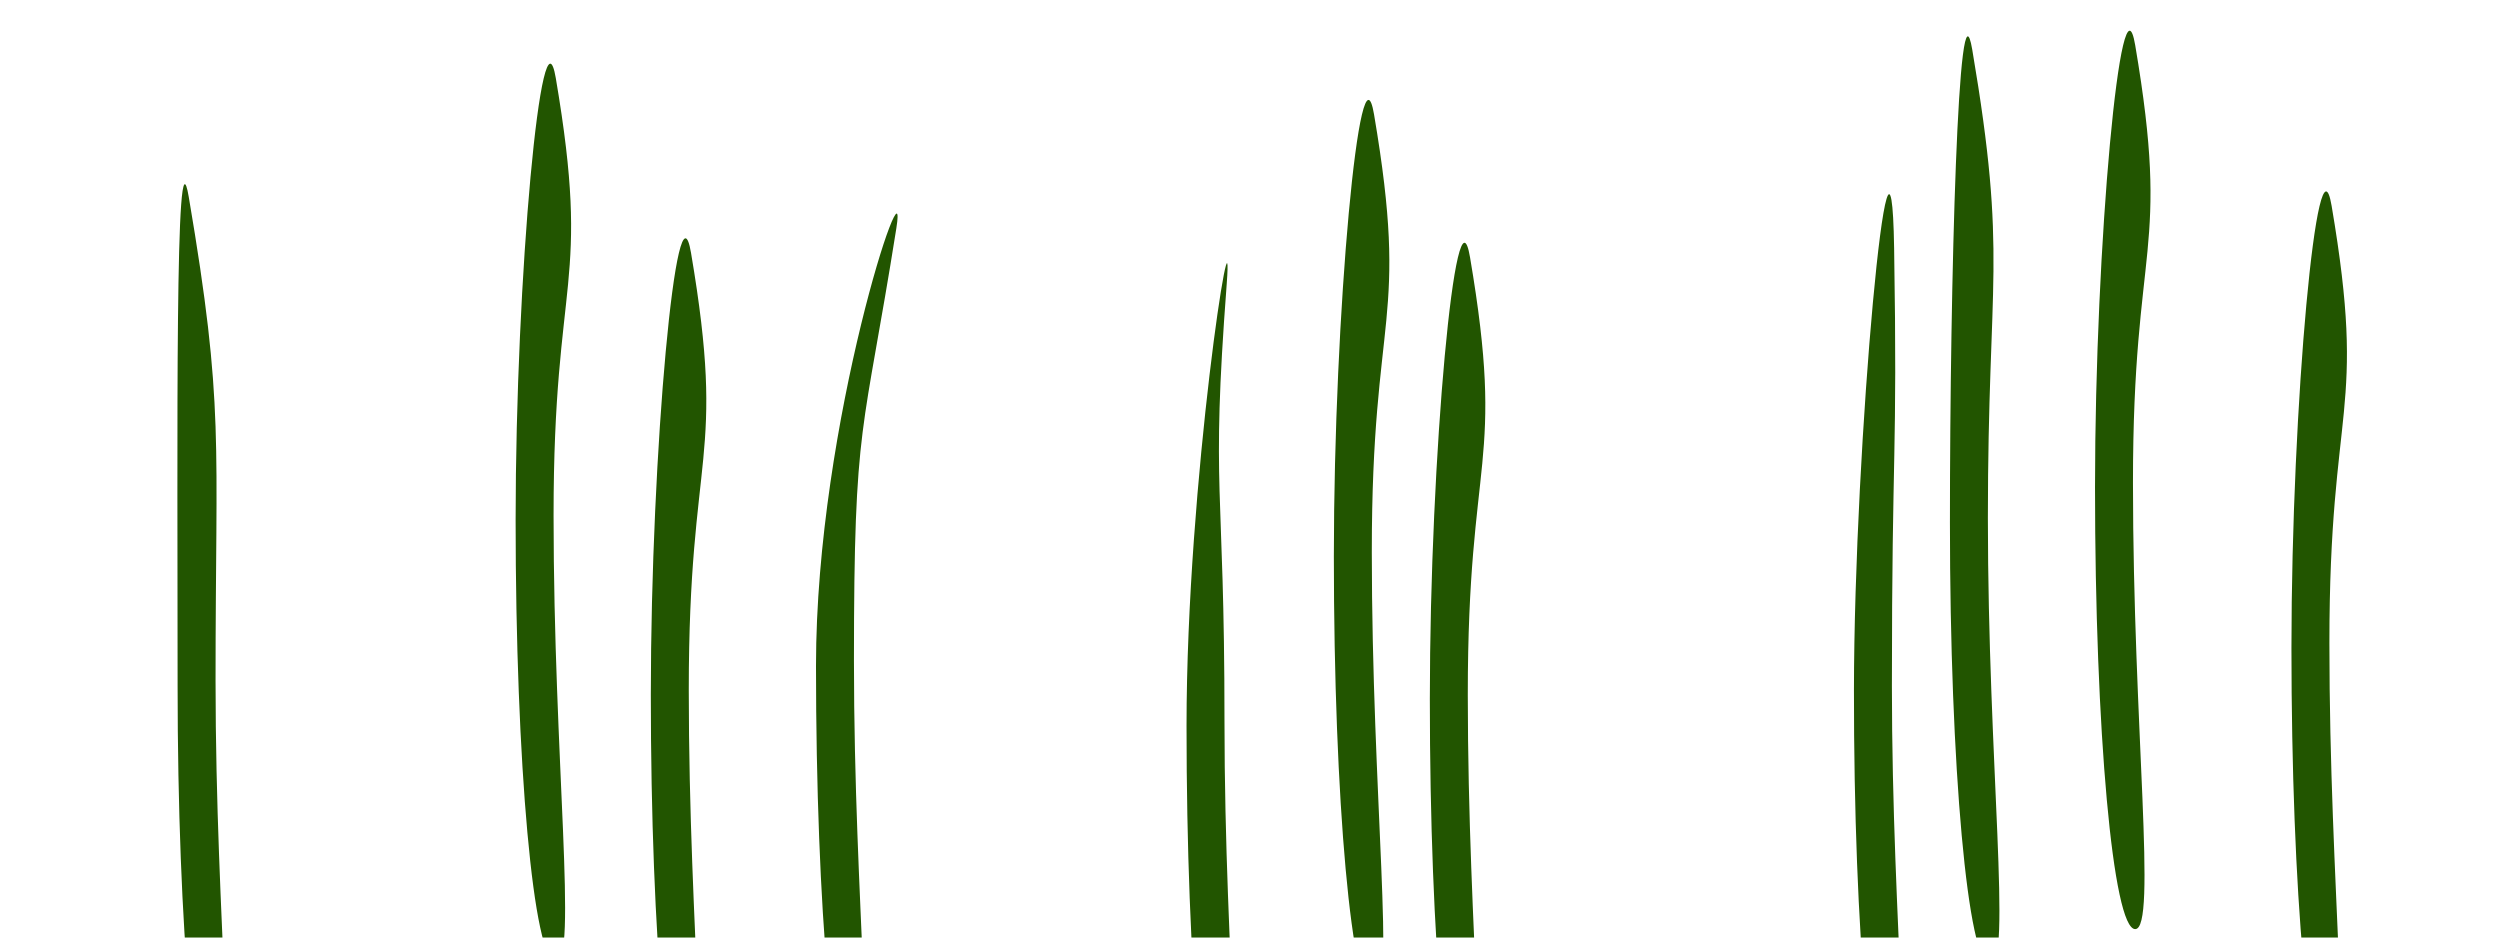 <?xml version="1.0" encoding="UTF-8" standalone="no"?>
<!-- Created with Inkscape (http://www.inkscape.org/) -->

<svg
   xmlns:dc="http://purl.org/dc/elements/1.1/"
   xmlns:cc="http://creativecommons.org/ns#"
   xmlns:rdf="http://www.w3.org/1999/02/22-rdf-syntax-ns#"
   xmlns:svg="http://www.w3.org/2000/svg"
   xmlns="http://www.w3.org/2000/svg"
   xmlns:sodipodi="http://sodipodi.sourceforge.net/DTD/sodipodi-0.dtd"
   xmlns:inkscape="http://www.inkscape.org/namespaces/inkscape"
   width="800"
   height="300"
   viewBox="0 0 800 300"
   id="svg7943"
   version="1.1"
   inkscape:version="0.91 r13725"
   sodipodi:docname="Wasserplfanzen.svg">
  <defs
     id="defs7945" />
  <sodipodi:namedview
     id="base"
     pagecolor="#ffffff"
     bordercolor="#666666"
     borderopacity="1.0"
     inkscape:pageopacity="0.0"
     inkscape:pageshadow="2"
     inkscape:zoom="1.4"
     inkscape:cx="390.05839"
     inkscape:cy="110.64909"
     inkscape:document-units="px"
     inkscape:current-layer="layer1"
     showgrid="false"
     units="px"
     inkscape:window-width="1920"
     inkscape:window-height="1018"
     inkscape:window-x="1272"
     inkscape:window-y="-8"
     inkscape:window-maximized="1" />
  <g
     inkscape:label="Ebene 1"
     inkscape:groupmode="layer"
     id="layer1"
     transform="translate(0,-752.362)">
    <path
       style="fill:#225500;fill-opacity:1;stroke:none;stroke-opacity:1"
       d="m 177.143,917.362 c 0,78.109 7.815,142.857 0.714,142.857 -7.101,0 -12.857,-63.32 -12.857,-141.429 0,-78.109 8.424,-167.538 12.857,-141.429 11.428,67.302 -0.714,61.891 -0.714,140 z"
       id="path8491"
       inkscape:connector-curvature="0"
       sodipodi:nodetypes="sssss" />
    <path
       style="fill:#225500;fill-opacity:1;stroke:none;stroke-opacity:1"
       d="m 220.407,973.247 c 0,78.109 7.815,142.857 0.714,142.857 -7.101,0 -12.857,-63.32 -12.857,-141.429 0,-78.109 8.424,-167.538 12.857,-141.429 11.428,67.302 -0.714,61.891 -0.714,140 z"
       id="path8491-7"
       inkscape:connector-curvature="0"
       sodipodi:nodetypes="sssss" />
    <path
       style="fill:#225500;fill-opacity:1;stroke:none;stroke-opacity:1"
       d="m 273.264,963.962 c 0,78.109 7.815,142.857 0.714,142.857 -7.101,0 -12.857,-63.32 -12.857,-141.429 0,-78.109 29.852,-166.109 25.714,-140 -10.686,67.424 -13.571,60.463 -13.571,138.571 z"
       id="path8491-2"
       inkscape:connector-curvature="0"
       sodipodi:nodetypes="sssss" />
    <path
       style="fill:#225500;fill-opacity:1;stroke:none;stroke-opacity:1"
       d="m 438.978,928.962 c 0,78.109 7.815,142.857 0.714,142.857 -7.101,0 -12.857,-63.32 -12.857,-141.429 0,-78.109 8.424,-167.538 12.857,-141.429 11.428,67.302 -0.714,61.891 -0.714,140 z"
       id="path8491-0"
       inkscape:connector-curvature="0"
       sodipodi:nodetypes="sssss" />
    <path
       style="fill:#225500;fill-opacity:1;stroke:none;stroke-opacity:1"
       d="m 469.693,974.676 c 0,78.109 7.815,142.857 0.714,142.857 -7.101,0 -12.857,-63.32 -12.857,-141.429 0,-78.109 8.424,-167.538 12.857,-141.429 11.428,67.302 -0.714,61.891 -0.714,140 z"
       id="path8491-6"
       inkscape:connector-curvature="0"
       sodipodi:nodetypes="sssss" />
    <path
       style="fill:#225500;fill-opacity:1;stroke:none;stroke-opacity:1"
       d="m 605.407,971.819 c 0,78.109 7.815,142.857 0.714,142.857 -7.101,0 -12.918,-63.32 -12.857,-141.429 0.061,-78.784 11.83,-205.009 12.857,-141.429 1.103,68.256 -0.714,61.891 -0.714,140 z"
       id="path8491-8"
       inkscape:connector-curvature="0"
       sodipodi:nodetypes="sssss" />
    <path
       style="fill:#225500;fill-opacity:1;stroke:none;stroke-opacity:1"
       d="m 636.121,918.247 c 0,78.109 7.815,142.857 0.714,142.857 -7.101,0 -12.857,-63.32 -12.857,-141.429 0,-78.109 2.709,-177.538 7.143,-151.429 11.428,67.302 5,71.891 5,150 z"
       id="path8491-83"
       inkscape:connector-curvature="0"
       sodipodi:nodetypes="sssss" />
    <path
       style="fill:#225500;fill-opacity:1;stroke:none;stroke-opacity:1"
       d="m 391.835,983.247 c 0,78.109 7.815,142.857 0.714,142.857 -7.101,0 -12.857,-63.32 -12.857,-141.429 0,-78.109 15.358,-174.472 12.857,-141.429 -5.152,68.071 -0.714,61.891 -0.714,140 z"
       id="path8491-1"
       inkscape:connector-curvature="0"
       sodipodi:nodetypes="sssss" />
    <path
       style="fill:#225500;fill-opacity:1;stroke:none;stroke-opacity:1"
       d="m 682.55,906.819 c 0,78.109 7.815,142.857 0.714,142.857 -7.101,0 -12.857,-63.32 -12.857,-141.429 0,-78.109 8.424,-167.538 12.857,-141.429 11.428,67.302 -0.714,61.891 -0.714,140 z"
       id="path8491-24"
       inkscape:connector-curvature="0"
       sodipodi:nodetypes="sssss" />
    <path
       style="fill:#225500;fill-opacity:1;stroke:none;stroke-opacity:1"
       d="m 68.978,970.39 c 0,78.109 7.815,142.857 0.714,142.857 -7.101,0 -12.857,-63.32 -12.857,-141.429 0,-78.109 -0.862,-182.538 3.571,-156.429 11.428,67.302 8.571,76.891 8.571,155 z"
       id="path8491-3"
       inkscape:connector-curvature="0"
       sodipodi:nodetypes="sssss" />
    <path
       style="fill:#225500;fill-opacity:1;stroke:none;stroke-opacity:1"
       d="m 745.407,958.247 c 0,78.109 7.815,142.857 0.714,142.857 -7.101,0 -12.857,-63.32 -12.857,-141.429 0,-78.109 8.424,-167.538 12.857,-141.429 11.428,67.302 -0.714,61.891 -0.714,140 z"
       id="path8491-4"
       inkscape:connector-curvature="0"
       sodipodi:nodetypes="sssss" />
  </g>
</svg>
